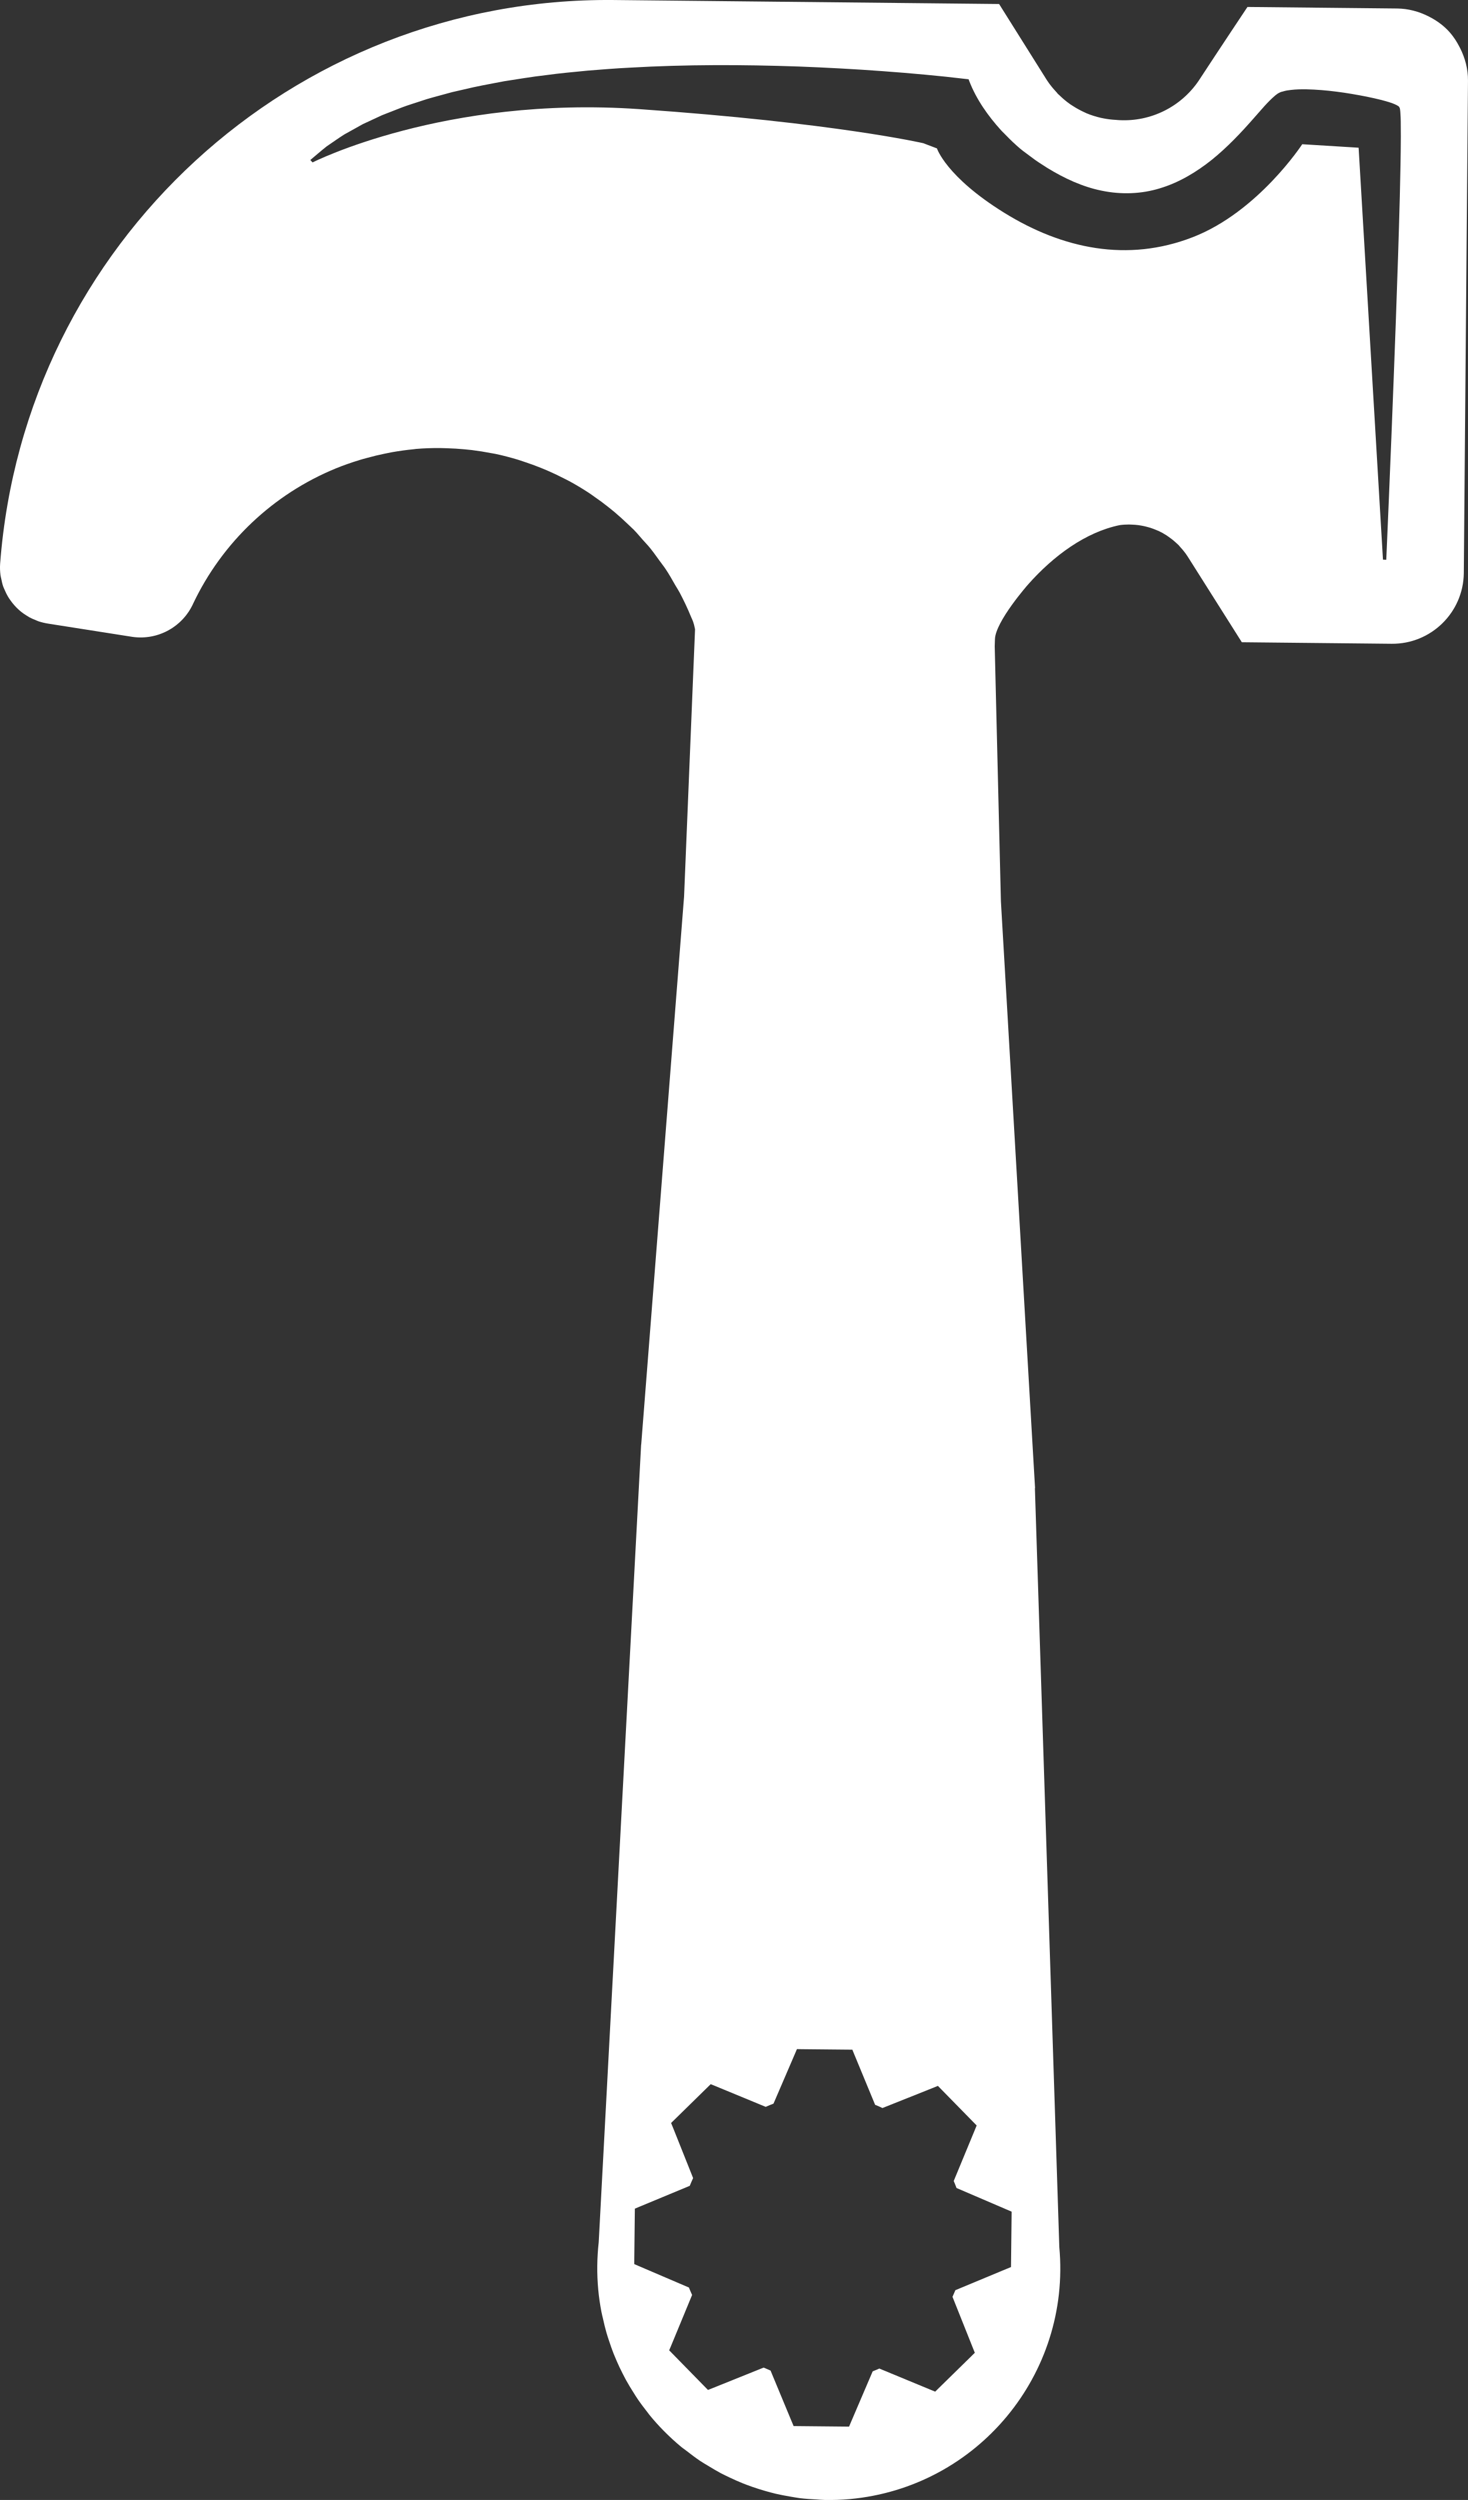 <svg version="1.1" id="图层_1" x="0px" y="0px" width="89.702px" height="152.671px" viewBox="0 0 89.702 152.671" enable-background="new 0 0 89.702 152.671" xml:space="preserve" xmlns="http://www.w3.org/2000/svg" xmlns:xlink="http://www.w3.org/1999/xlink" xmlns:xml="http://www.w3.org/XML/1998/namespace">
  <rect x="0" y="0" width="89.702" height="152.671" fill="#333333" stroke="none"/>
  <path fill="#FFFFFF" d="M64.729,137.227l-1.492-46.348l0.011,0.002l-0.025-0.416l-0.635-10.9L61.16,55.04l-0.378-15.575
	c0.005-0.067,0.008-0.196,0.014-0.425c0.028-1.082,2.019-3.34,2.019-3.34c1.567-1.771,3.536-3.209,5.609-3.632
	c0.189-0.027,0.377-0.036,0.565-0.037c0.062-0.001,0.119,0.005,0.179,0.007c0.13,0.004,0.257,0.014,0.384,0.03
	c0.066,0.009,0.132,0.02,0.198,0.032c0.122,0.021,0.242,0.048,0.361,0.081c0.061,0.017,0.122,0.032,0.182,0.051
	c0.136,0.044,0.269,0.096,0.4,0.152c0.038,0.016,0.076,0.03,0.114,0.046c0.166,0.078,0.325,0.168,0.48,0.268
	c0.04,0.024,0.074,0.054,0.113,0.08c0.113,0.078,0.224,0.16,0.33,0.25c0.05,0.043,0.097,0.088,0.146,0.132
	c0.048,0.046,0.102,0.086,0.147,0.134c0.023,0.023,0.038,0.053,0.062,0.076c0.18,0.194,0.352,0.401,0.496,0.63l3.301,5.221
	l9.158,0.094c2.406,0.02,4.377-1.91,4.406-4.316l0.255-30.073c0.006-0.719-0.181-1.39-0.483-1.992
	c-0.203-0.403-0.451-0.782-0.766-1.103c-0.339-0.347-0.744-0.624-1.183-0.842c-0.571-0.285-1.206-0.46-1.886-0.47l-9.157-0.094
	c0,0-1.662,2.49-2.987,4.514c-1.083,1.588-2.915,2.498-4.835,2.399c-0.072-0.001-0.146-0.012-0.219-0.017
	C67.942,7.31,67.7,7.28,67.462,7.235c-0.065-0.014-0.131-0.025-0.196-0.039c-0.297-0.069-0.588-0.16-0.869-0.276
	c-0.045-0.019-0.087-0.042-0.132-0.062c-0.252-0.115-0.495-0.248-0.728-0.4c-0.045-0.029-0.09-0.055-0.134-0.086
	c-0.249-0.172-0.479-0.37-0.697-0.583c-0.02-0.02-0.045-0.035-0.065-0.055c-0.025-0.026-0.045-0.061-0.07-0.088
	c-0.22-0.234-0.427-0.481-0.604-0.756L61.05,0.245L37.469,0.001C17.867-0.174,1.486,14.88,0.008,34.428
	c-0.018,0.242-0.006,0.479,0.024,0.711c0.011,0.075,0.032,0.145,0.047,0.218c0.031,0.155,0.064,0.309,0.115,0.456
	c0.029,0.083,0.068,0.159,0.103,0.239c0.057,0.129,0.116,0.258,0.188,0.379c0.046,0.078,0.099,0.151,0.15,0.226
	c0.078,0.111,0.162,0.218,0.253,0.319c0.07,0.078,0.143,0.154,0.22,0.225c0.059,0.055,0.119,0.108,0.182,0.158
	c0.096,0.078,0.197,0.148,0.304,0.214c0.064,0.041,0.128,0.083,0.194,0.121c0.122,0.065,0.249,0.12,0.378,0.171
	c0.061,0.025,0.119,0.054,0.181,0.076c0.197,0.064,0.4,0.115,0.61,0.146l5.145,0.808c1.553,0.218,3.063-0.615,3.707-2.045
	c1.78-3.74,4.894-6.683,8.729-8.251c0.48-0.196,0.966-0.362,1.452-0.511c0.146-0.045,0.294-0.083,0.439-0.123
	c0.355-0.098,0.714-0.185,1.07-0.258c0.151-0.03,0.302-0.063,0.453-0.09c0.438-0.077,0.878-0.139,1.318-0.181
	c0.052-0.005,0.104-0.015,0.156-0.02c0.487-0.041,0.976-0.056,1.461-0.054c0.144,0.001,0.285,0.009,0.428,0.012
	c0.355,0.011,0.71,0.032,1.062,0.065c0.153,0.015,0.308,0.029,0.462,0.047c0.395,0.049,0.788,0.112,1.179,0.188
	c0.085,0.017,0.172,0.026,0.256,0.045c0.468,0.099,0.93,0.221,1.386,0.359c0.128,0.04,0.255,0.085,0.382,0.127
	c0.338,0.111,0.669,0.231,0.998,0.363c0.145,0.058,0.287,0.118,0.431,0.18c0.346,0.15,0.688,0.313,1.022,0.486
	c0.095,0.048,0.19,0.094,0.283,0.144c0.421,0.228,0.831,0.474,1.23,0.737c0.102,0.067,0.198,0.14,0.298,0.209
	c0.303,0.208,0.598,0.426,0.886,0.656c0.122,0.096,0.242,0.194,0.361,0.293c0.283,0.239,0.56,0.49,0.828,0.748
	c0.087,0.083,0.176,0.162,0.261,0.247c0.03,0.031,0.063,0.058,0.093,0.089c0.187,0.19,0.355,0.399,0.534,0.599
	c0.152,0.172,0.312,0.334,0.457,0.514c0.204,0.25,0.391,0.519,0.583,0.782c0.125,0.175,0.26,0.34,0.379,0.521
	c0.203,0.305,0.385,0.627,0.567,0.948c0.09,0.156,0.19,0.303,0.275,0.463c0.259,0.49,0.499,0.995,0.712,1.519
	c0.077,0.173,0.146,0.289,0.231,0.725l-0.671,16.328l-1.923,24.573l-0.696,8.891c-0.002,0-0.004,0-0.005,0l-2.592,48.715
	c-0.106,0.96-0.119,1.93-0.028,2.893c0.041,0.458,0.108,0.906,0.193,1.348c0.027,0.142,0.063,0.279,0.095,0.42
	c0.066,0.297,0.136,0.593,0.22,0.883c0.046,0.159,0.1,0.317,0.152,0.474c0.086,0.264,0.178,0.524,0.277,0.78
	c0.064,0.157,0.131,0.315,0.198,0.47c0.108,0.25,0.226,0.496,0.349,0.736c0.075,0.146,0.149,0.295,0.229,0.438
	c0.138,0.249,0.286,0.49,0.437,0.728c0.079,0.125,0.155,0.253,0.239,0.375c0.191,0.283,0.397,0.554,0.607,0.822
	c0.054,0.066,0.104,0.139,0.157,0.205c0.271,0.33,0.557,0.646,0.855,0.949c0.34,0.343,0.694,0.669,1.066,0.977
	c0.099,0.081,0.205,0.151,0.306,0.229c0.282,0.22,0.567,0.436,0.864,0.636c0.153,0.101,0.313,0.192,0.471,0.288
	c0.258,0.157,0.518,0.313,0.784,0.455c0.179,0.093,0.359,0.177,0.54,0.264c0.263,0.123,0.527,0.243,0.798,0.351
	c0.189,0.076,0.382,0.147,0.577,0.215c0.274,0.096,0.553,0.183,0.833,0.262c0.197,0.056,0.395,0.11,0.594,0.157
	c0.295,0.069,0.596,0.125,0.896,0.176c0.192,0.032,0.385,0.068,0.579,0.094c0.335,0.041,0.675,0.063,1.017,0.08
	c0.167,0.009,0.333,0.028,0.502,0.03c0.512,0.009,1.028-0.005,1.55-0.054C59.723,151.896,65.447,145.007,64.729,137.227z
	 M83.018,9.021l-3.445-0.213c0,0-2.694,4.127-6.688,5.676c-3.993,1.55-7.963,0.713-11.52-1.489
	c-3.558-2.203-4.113-3.932-4.113-3.932l-0.837-0.318c0,0-5.423-1.25-17.348-2.08C27.142,5.834,19.1,9.919,19.1,9.919l-0.139-0.147
	c0.333-0.277,0.658-0.562,0.999-0.832c0.357-0.241,0.71-0.495,1.074-0.726l1.132-0.63l1.174-0.546l1.204-0.471
	c0.403-0.155,0.817-0.273,1.226-0.412c0.408-0.143,0.826-0.243,1.241-0.36l0.622-0.169l0.63-0.144
	c0.837-0.206,1.685-0.357,2.53-0.518c0.85-0.131,1.698-0.276,2.552-0.373c0.854-0.119,1.709-0.192,2.566-0.278
	c0.856-0.068,1.714-0.139,2.573-0.181c3.432-0.197,6.874-0.189,10.31-0.07c1.717,0.064,3.433,0.159,5.147,0.284
	c1.715,0.126,3.426,0.279,5.135,0.483l0.11,0.012l0.039,0.107c0.435,1.121,1.144,2.127,1.958,3.023
	c0.162,0.168,0.328,0.334,0.495,0.5c0.063,0.062,0.127,0.124,0.19,0.186c0.206,0.194,0.416,0.383,0.639,0.557l0.732,0.544
	c0.247,0.176,0.508,0.334,0.762,0.501c1.034,0.631,2.145,1.151,3.325,1.388c1.178,0.242,2.409,0.207,3.559-0.15
	c1.153-0.346,2.208-0.978,3.155-1.732c0.947-0.764,1.79-1.653,2.599-2.578c0.414-0.459,0.786-0.934,1.293-1.365
	c0.073-0.054,0.151-0.119,0.218-0.146c0.043-0.021,0.047-0.03,0.121-0.058l0.122-0.032c0.162-0.052,0.322-0.075,0.48-0.092
	c0.317-0.039,0.632-0.044,0.945-0.04c1.249,0.028,2.477,0.209,3.693,0.449c0.303,0.062,0.606,0.129,0.908,0.205
	c0.309,0.089,0.586,0.146,0.93,0.315l0.097,0.06l0.014,0.008c0.007,0.008,0.014,0.014,0.018,0.018
	c0.004,0.004,0.003,0.006,0.005,0.008c0.012,0.012,0.01,0.013,0.021,0.026c0.014,0.023,0.028,0.054,0.033,0.076l0.014,0.07
	c0.013,0.089,0.019,0.167,0.022,0.247c0.013,0.157,0.015,0.313,0.019,0.467l0.006,0.928c-0.005,1.234-0.034,2.466-0.063,3.697
	c-0.064,2.463-0.148,4.926-0.236,7.39c-0.178,4.924-0.378,9.847-0.591,14.768l-0.202-0.008L83.018,9.021z M59.339,143.906
	l-1.972,1.931l-0.223,0.219l-0.29-0.12l-3.123-1.291c-0.133,0.059-0.267,0.116-0.405,0.169l-1.321,3.087l-0.123,0.29l-0.315-0.003
	l-2.761-0.027l-0.312-0.003l-0.122-0.289l-1.288-3.102c-0.138-0.058-0.281-0.117-0.421-0.181l-3.106,1.249l-0.296,0.117
	l-0.222-0.226l-1.928-1.969l-0.221-0.225l0.123-0.291l1.278-3.091c-0.069-0.149-0.134-0.298-0.194-0.453l-3.051-1.306l-0.289-0.125
	l0.001-0.317l0.031-2.757l0.004-0.311l0.289-0.122l3.066-1.273c0.064-0.161,0.133-0.317,0.205-0.472l-1.227-3.075l-0.119-0.291
	l0.226-0.22l1.971-1.931l0.224-0.219l0.29,0.118l3.071,1.268c0.157-0.071,0.314-0.136,0.475-0.196l1.308-3.039l0.124-0.292
	l0.314,0.005l2.76,0.027l0.312,0.002l0.119,0.289l1.273,3.078c0.152,0.058,0.301,0.128,0.449,0.197l3.098-1.235l0.289-0.118
	l0.222,0.227l1.928,1.968l0.219,0.223l-0.118,0.287l-1.284,3.104c0.06,0.142,0.119,0.284,0.171,0.428l3.076,1.319l0.291,0.126
	l-0.003,0.309l-0.031,2.76l-0.004,0.314l-0.289,0.118l-3.109,1.293c-0.057,0.138-0.115,0.27-0.177,0.406l1.247,3.124l0.117,0.293
	L59.339,143.906z" class="color c1"/>
</svg>